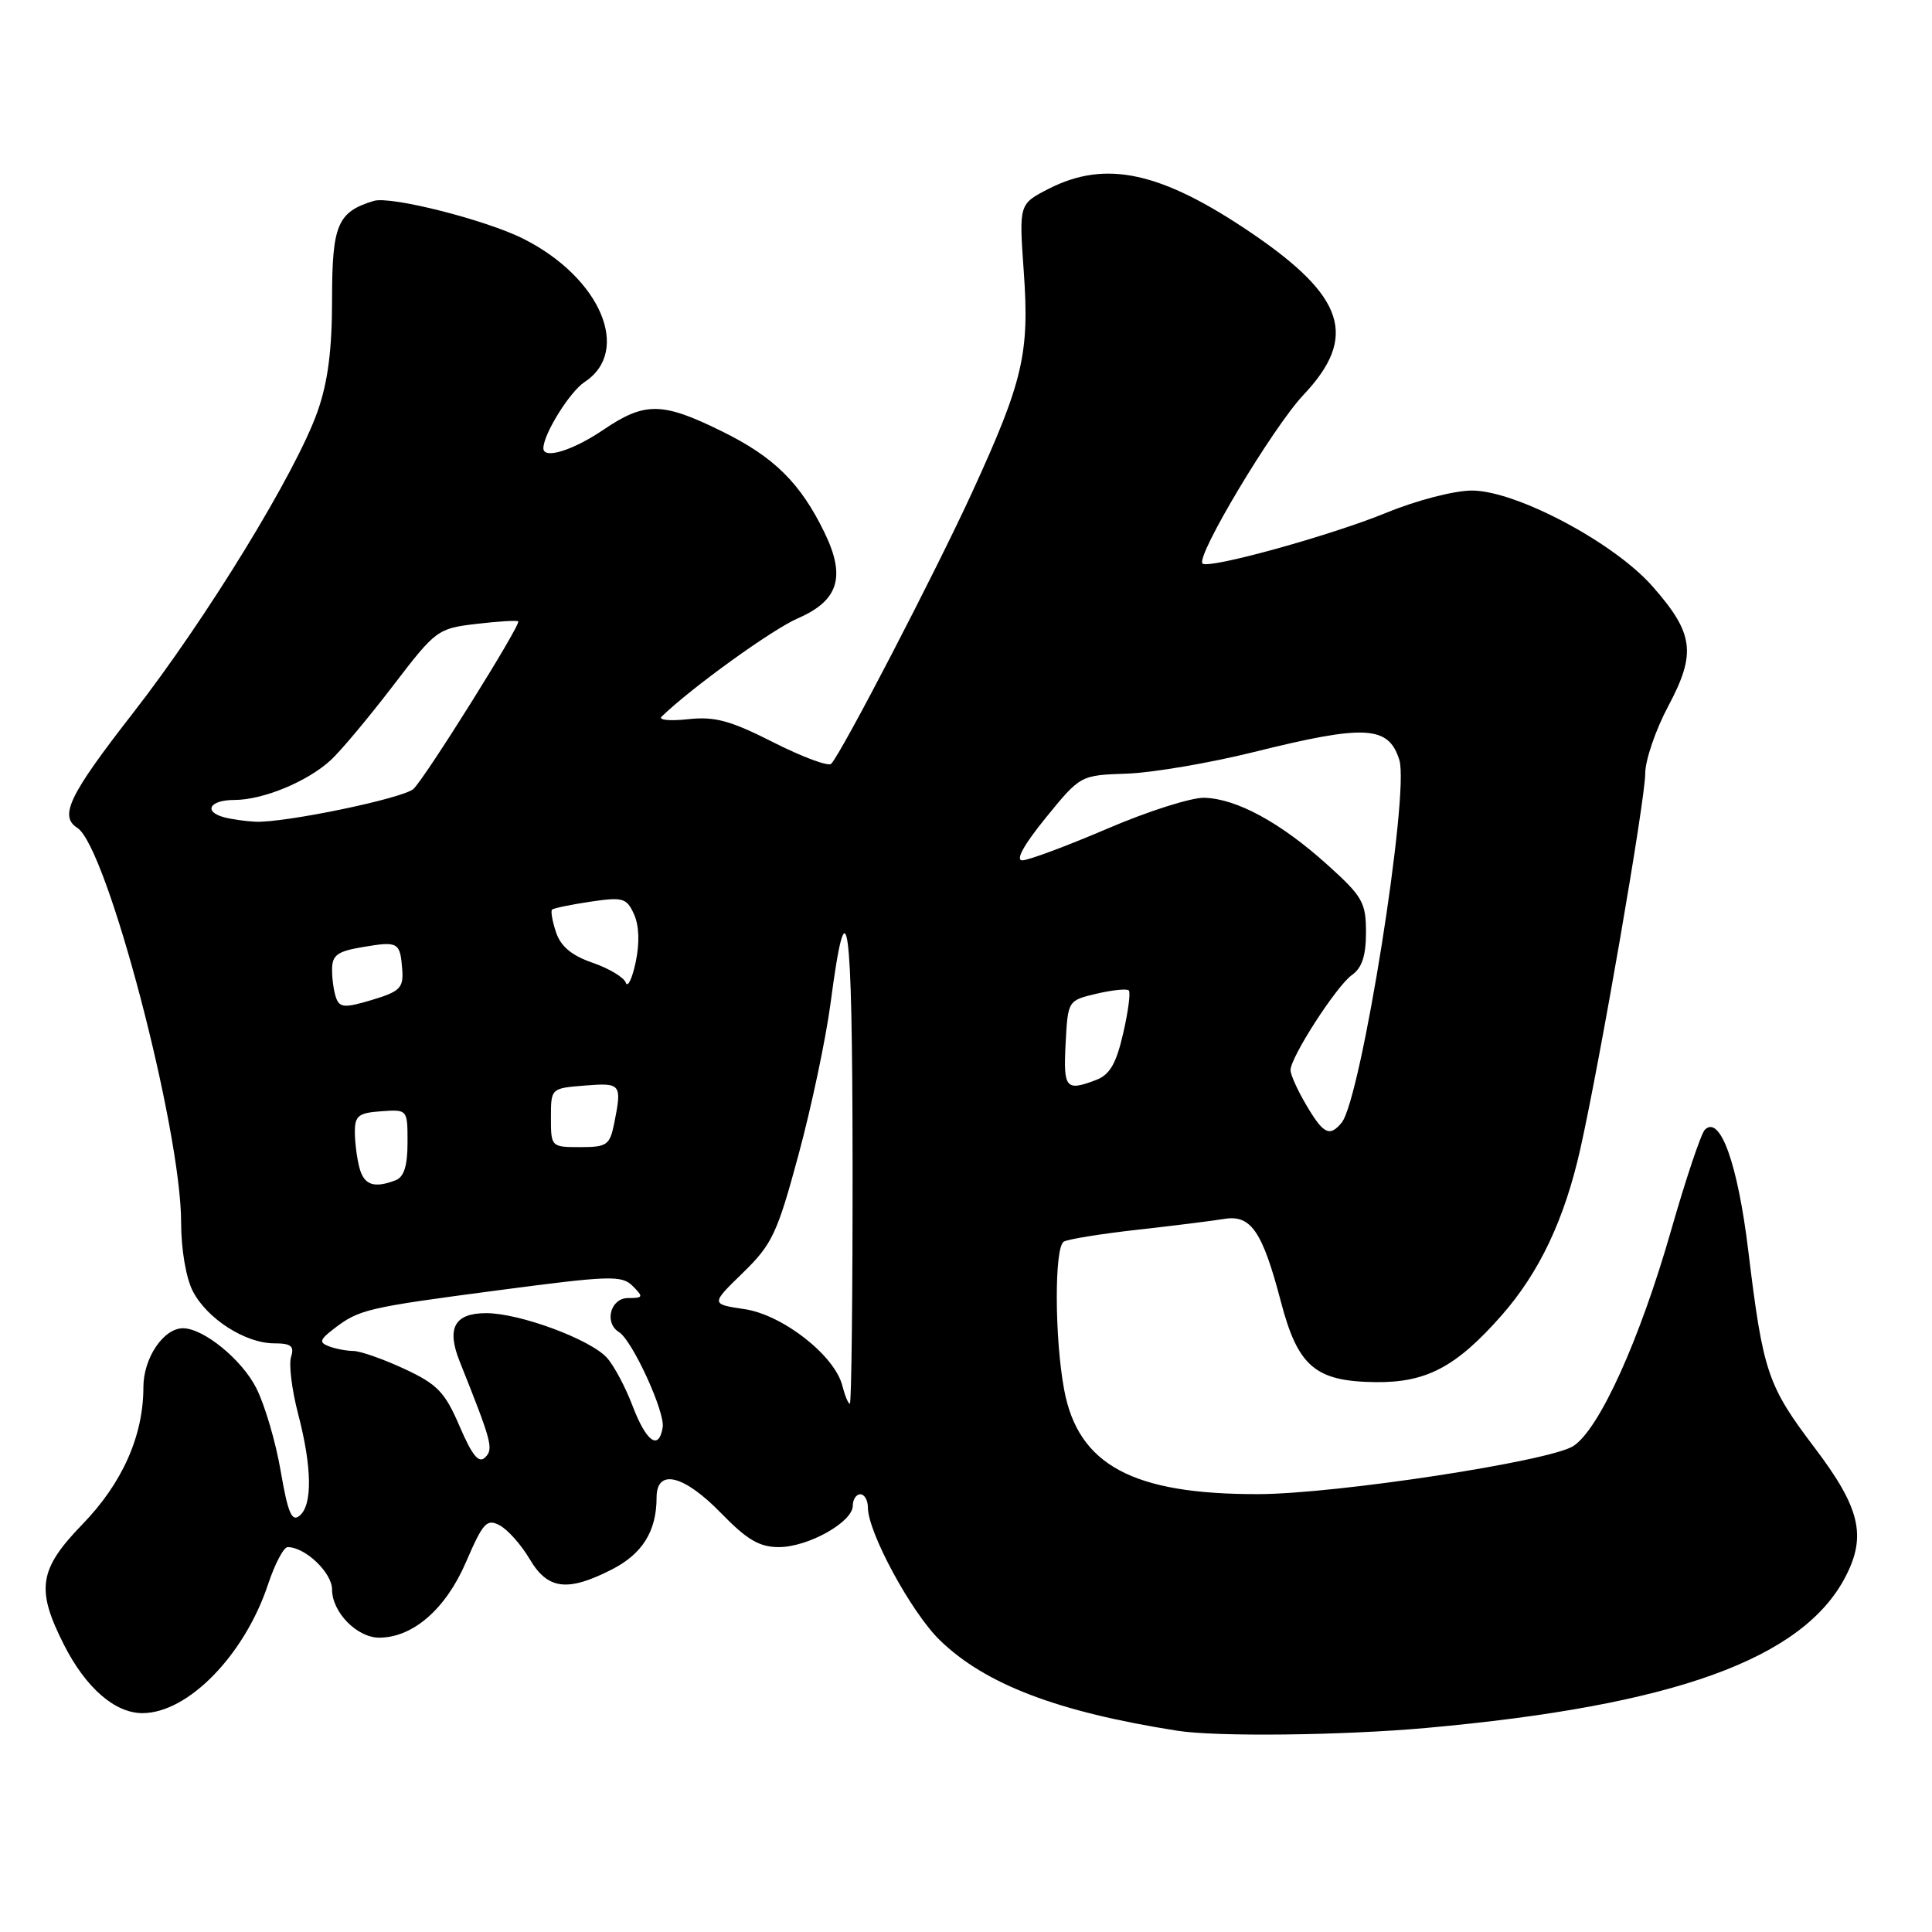 <?xml version="1.0" encoding="UTF-8" standalone="no"?>
<!DOCTYPE svg PUBLIC "-//W3C//DTD SVG 1.1//EN" "http://www.w3.org/Graphics/SVG/1.1/DTD/svg11.dtd" >
<svg xmlns="http://www.w3.org/2000/svg" xmlns:xlink="http://www.w3.org/1999/xlink" version="1.1" viewBox="0 0 256 256">
 <g >
 <path fill="currentColor"
d=" M 189.00 228.96 C 221.78 226.01 238.90 219.83 244.55 208.90 C 247.35 203.49 246.46 199.78 240.49 191.89 C 234.20 183.59 233.62 181.88 231.66 165.76 C 230.26 154.18 227.92 147.68 225.90 149.70 C 225.40 150.20 223.38 156.21 221.42 163.06 C 217.26 177.59 211.93 189.34 208.49 191.60 C 205.41 193.62 177.11 197.94 166.80 197.98 C 150.10 198.03 142.85 194.13 141.00 184.11 C 139.73 177.26 139.70 165.30 140.95 164.53 C 141.48 164.20 145.87 163.49 150.70 162.95 C 155.54 162.41 160.73 161.76 162.24 161.51 C 165.75 160.93 167.28 163.17 169.70 172.39 C 171.97 181.08 174.26 183.04 182.25 183.14 C 189.00 183.22 192.95 181.13 198.96 174.31 C 203.98 168.60 207.30 161.59 209.40 152.25 C 212.03 140.50 218.00 106.00 218.00 102.50 C 218.00 100.73 219.38 96.70 221.06 93.55 C 224.79 86.55 224.45 83.92 218.96 77.69 C 213.85 71.88 200.87 65.00 195.03 65.00 C 192.70 65.00 187.69 66.30 183.68 67.95 C 176.34 70.96 160.11 75.45 159.34 74.67 C 158.41 73.75 168.68 56.60 172.72 52.32 C 179.96 44.65 178.24 39.31 165.82 30.87 C 153.85 22.75 146.54 21.15 138.97 25.01 C 135.02 27.03 135.02 27.03 135.65 35.92 C 136.43 46.82 135.58 50.48 128.82 65.22 C 124.00 75.73 111.60 99.62 110.14 101.21 C 109.78 101.59 106.34 100.32 102.49 98.37 C 96.77 95.47 94.71 94.91 91.16 95.30 C 88.78 95.56 87.20 95.41 87.66 94.96 C 91.65 91.10 102.32 83.40 105.72 81.93 C 111.11 79.59 112.10 76.44 109.26 70.59 C 106.06 64.00 102.57 60.55 95.67 57.16 C 87.72 53.24 85.45 53.22 79.90 56.98 C 75.88 59.70 72.00 60.89 72.00 59.40 C 72.00 57.53 75.50 51.90 77.46 50.62 C 83.72 46.52 79.57 36.79 69.37 31.65 C 64.42 29.15 51.76 25.94 49.53 26.62 C 44.72 28.08 44.00 29.77 44.00 39.68 C 44.00 46.35 43.45 50.62 42.08 54.51 C 39.26 62.55 27.39 81.94 17.61 94.50 C 9.15 105.37 7.81 108.14 10.25 109.70 C 14.17 112.21 24.00 149.58 24.00 161.99 C 24.00 165.55 24.65 169.35 25.55 171.09 C 27.43 174.74 32.50 177.99 36.32 178.00 C 38.57 178.00 39.02 178.36 38.57 179.79 C 38.25 180.77 38.67 184.17 39.50 187.34 C 41.35 194.42 41.42 199.41 39.70 200.84 C 38.66 201.70 38.15 200.48 37.19 194.91 C 36.53 191.05 35.07 186.10 33.95 183.91 C 32.03 180.13 26.97 176.01 24.25 176.00 C 21.66 176.00 19.00 179.95 19.00 183.82 C 19.00 190.25 16.21 196.53 10.92 201.98 C 5.14 207.95 4.74 210.57 8.47 217.93 C 11.36 223.64 15.22 227.00 18.88 227.00 C 24.92 226.99 32.41 219.30 35.52 209.93 C 36.42 207.22 37.59 205.00 38.12 205.00 C 40.45 205.00 44.00 208.39 44.00 210.62 C 44.00 213.63 47.31 217.00 50.25 217.00 C 54.72 216.99 59.06 213.21 61.74 207.00 C 64.01 201.74 64.50 201.20 66.22 202.12 C 67.29 202.69 69.07 204.70 70.18 206.58 C 72.57 210.64 75.18 210.97 81.08 207.96 C 85.13 205.89 87.00 202.88 87.00 198.43 C 87.00 194.54 90.60 195.41 95.55 200.50 C 98.99 204.04 100.63 205.00 103.21 205.00 C 107.09 204.99 113.00 201.68 113.00 199.51 C 113.00 198.68 113.45 198.00 114.00 198.00 C 114.55 198.00 115.00 198.79 115.00 199.75 C 115.00 203.05 120.76 213.67 124.53 217.33 C 130.55 223.18 140.14 226.84 156.00 229.33 C 161.16 230.15 177.90 229.96 189.00 228.96 Z  M 60.90 188.99 C 58.95 184.45 57.96 183.42 53.57 181.38 C 50.78 180.08 47.75 179.02 46.83 179.01 C 45.91 179.00 44.45 178.73 43.58 178.39 C 42.25 177.88 42.35 177.52 44.25 176.06 C 47.60 173.50 48.55 173.27 66.08 170.96 C 80.86 169.01 82.39 168.96 83.84 170.41 C 85.29 171.86 85.24 172.00 83.21 172.00 C 80.89 172.00 80.02 175.28 82.02 176.51 C 83.78 177.60 88.13 187.08 87.81 189.12 C 87.31 192.27 85.63 191.06 83.80 186.24 C 82.87 183.79 81.35 180.94 80.42 179.91 C 78.20 177.46 68.85 174.00 64.43 174.00 C 60.22 174.00 59.14 175.97 60.91 180.40 C 65.18 191.10 65.42 191.98 64.29 193.11 C 63.45 193.95 62.58 192.90 60.90 188.99 Z  M 111.62 183.63 C 110.62 179.63 103.74 174.23 98.67 173.47 C 94.17 172.80 94.17 172.80 98.44 168.65 C 102.31 164.88 102.99 163.45 105.81 153.00 C 107.52 146.68 109.42 137.68 110.04 133.02 C 112.24 116.33 112.94 121.25 112.97 153.75 C 112.99 171.49 112.82 186.00 112.61 186.00 C 112.39 186.00 111.95 184.93 111.62 183.63 Z  M 47.63 154.75 C 47.30 153.51 47.02 151.38 47.02 150.00 C 47.01 147.85 47.50 147.46 50.50 147.25 C 54.00 147.00 54.00 147.00 54.00 151.39 C 54.00 154.48 53.53 155.97 52.42 156.39 C 49.56 157.49 48.24 157.03 47.63 154.75 Z  M 73.00 148.10 C 73.00 144.20 73.00 144.20 77.50 143.84 C 82.31 143.46 82.43 143.61 81.38 148.88 C 80.80 151.73 80.42 152.00 76.88 152.00 C 73.04 152.00 73.00 151.96 73.00 148.10 Z  M 173.10 146.44 C 171.94 144.49 171.00 142.40 171.00 141.80 C 171.00 140.08 177.10 130.63 179.14 129.19 C 180.47 128.26 181.00 126.64 181.00 123.54 C 181.00 119.56 180.55 118.78 175.80 114.51 C 169.64 108.97 163.84 105.83 159.58 105.71 C 157.87 105.66 152.08 107.50 146.71 109.81 C 141.33 112.11 136.27 114.00 135.46 114.00 C 134.52 114.00 135.66 111.94 138.57 108.36 C 143.16 102.72 143.16 102.72 149.33 102.51 C 152.72 102.39 160.29 101.10 166.14 99.65 C 180.93 95.97 183.99 96.14 185.42 100.70 C 186.80 105.12 180.36 145.59 177.78 148.75 C 176.19 150.69 175.36 150.28 173.10 146.44 Z  M 141.20 138.28 C 141.50 132.57 141.50 132.57 145.30 131.67 C 147.40 131.18 149.32 130.98 149.57 131.24 C 149.83 131.49 149.49 134.06 148.82 136.95 C 147.90 140.95 147.05 142.41 145.24 143.10 C 141.22 144.63 140.89 144.24 141.20 138.28 Z  M 44.56 132.30 C 44.25 131.49 44.00 129.79 44.00 128.51 C 44.00 126.56 44.67 126.06 48.07 125.49 C 52.78 124.69 53.02 124.83 53.30 128.49 C 53.48 130.90 52.99 131.38 49.31 132.49 C 45.75 133.56 45.04 133.53 44.56 132.30 Z  M 82.92 130.21 C 82.68 129.51 80.70 128.32 78.52 127.57 C 75.76 126.62 74.30 125.41 73.68 123.54 C 73.19 122.08 72.95 120.72 73.15 120.53 C 73.34 120.34 75.62 119.87 78.22 119.48 C 82.55 118.84 83.03 118.98 84.01 121.14 C 84.69 122.64 84.77 124.95 84.23 127.50 C 83.76 129.70 83.17 130.92 82.92 130.21 Z  M 29.75 108.31 C 26.89 107.56 27.76 106.00 31.03 106.00 C 34.86 106.00 40.76 103.56 43.85 100.70 C 45.16 99.49 48.85 95.08 52.05 90.90 C 57.75 83.45 57.97 83.28 63.12 82.67 C 66.02 82.33 68.51 82.18 68.67 82.33 C 69.07 82.74 56.31 103.14 54.78 104.54 C 53.39 105.80 37.61 109.07 33.82 108.88 C 32.54 108.82 30.71 108.56 29.75 108.31 Z "/>
</g>
</svg>